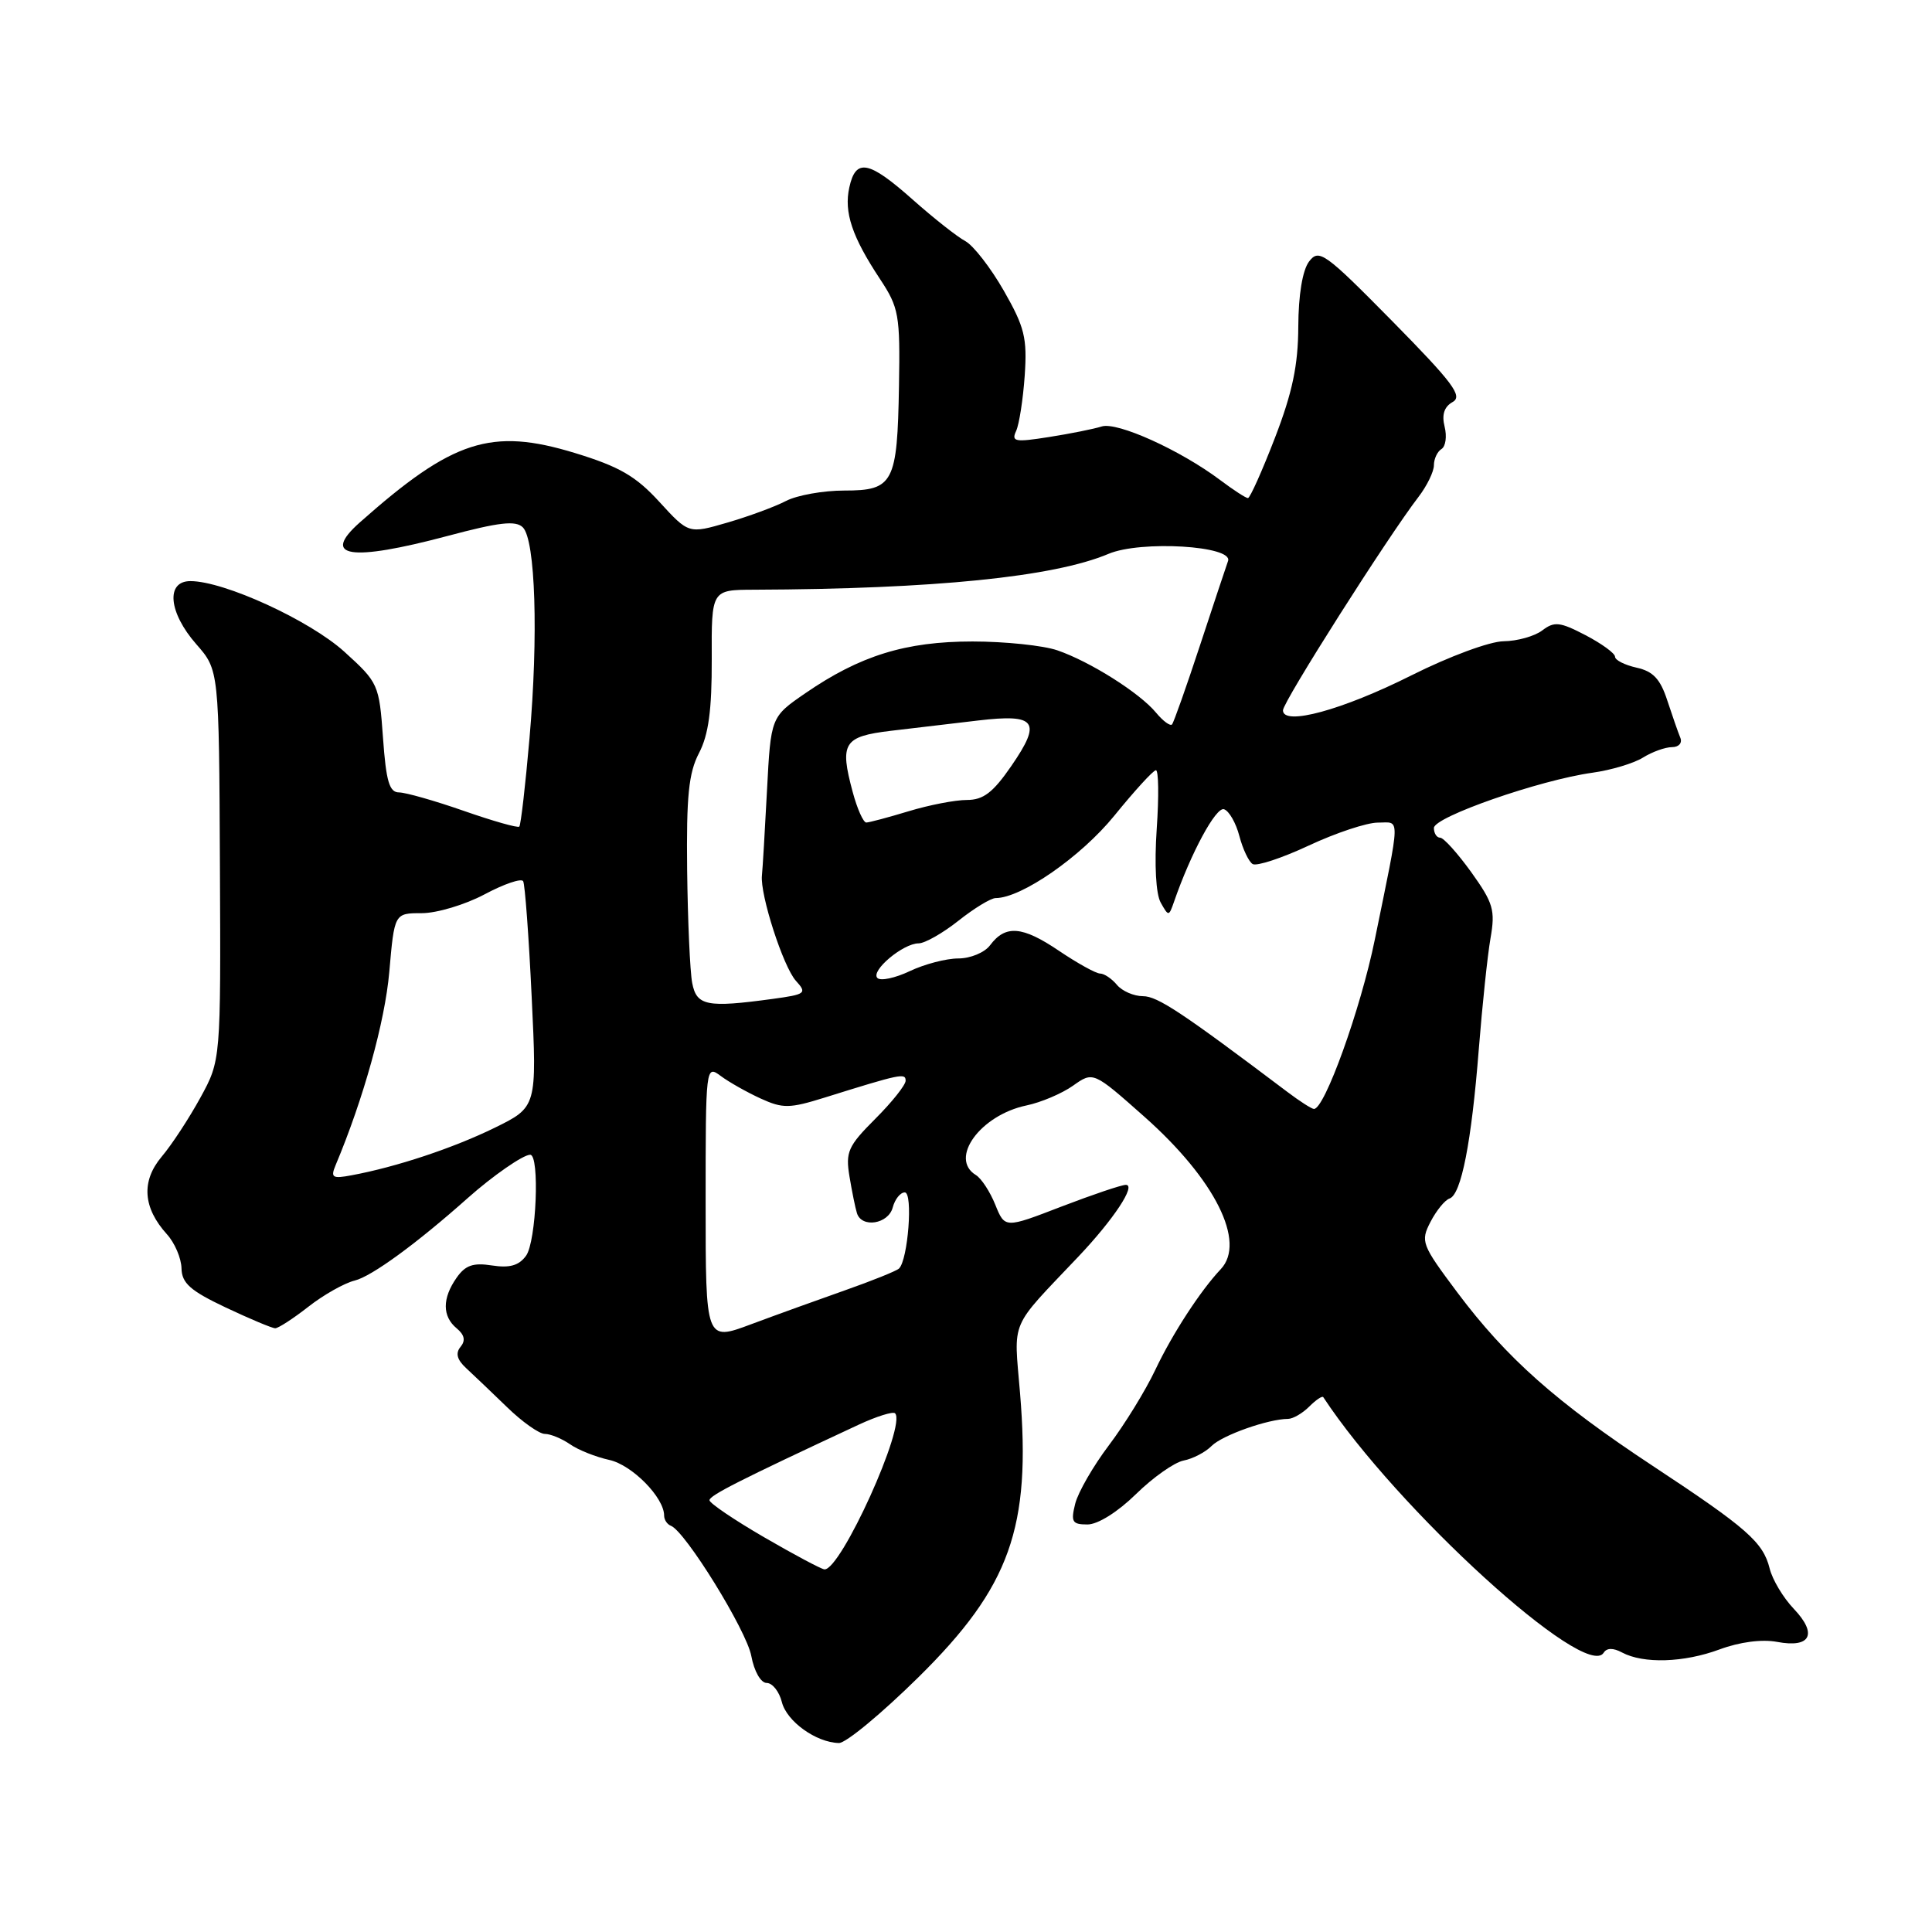 <?xml version="1.0" encoding="UTF-8" standalone="no"?>
<!DOCTYPE svg PUBLIC "-//W3C//DTD SVG 1.1//EN" "http://www.w3.org/Graphics/SVG/1.1/DTD/svg11.dtd" >
<svg xmlns="http://www.w3.org/2000/svg" xmlns:xlink="http://www.w3.org/1999/xlink" version="1.1" viewBox="0 0 256 256">
 <g >
 <path fill="currentColor"
d=" M 121.71 222.23 C 133.85 210.25 136.64 202.43 135.16 184.58 C 134.34 174.65 133.65 176.26 142.90 166.50 C 147.56 161.58 150.59 157.00 149.18 157.00 C 148.60 157.00 144.76 158.30 140.64 159.88 C 133.15 162.77 133.15 162.77 131.88 159.63 C 131.19 157.91 130.03 156.14 129.31 155.70 C 125.72 153.51 129.90 147.76 136.00 146.48 C 137.93 146.08 140.71 144.90 142.18 143.86 C 144.86 141.96 144.86 141.96 151.68 148.01 C 161.00 156.29 165.15 164.59 161.75 168.18 C 159.07 171.02 155.35 176.73 153.09 181.50 C 151.79 184.25 149.02 188.75 146.94 191.50 C 144.86 194.25 142.85 197.74 142.47 199.25 C 141.87 201.66 142.07 202.00 144.10 202.00 C 145.47 202.00 148.11 200.34 150.52 197.98 C 152.77 195.77 155.61 193.77 156.83 193.53 C 158.04 193.30 159.72 192.43 160.55 191.59 C 161.97 190.17 168.05 188.02 170.68 188.01 C 171.33 188.00 172.59 187.27 173.48 186.38 C 174.37 185.49 175.20 184.93 175.34 185.13 C 185.07 199.93 210.16 222.79 212.50 218.99 C 212.90 218.35 213.75 218.33 214.92 218.96 C 217.76 220.48 223.12 220.31 227.84 218.56 C 230.51 217.57 233.46 217.18 235.48 217.56 C 239.93 218.40 240.87 216.52 237.68 213.17 C 236.28 211.70 234.85 209.31 234.49 207.84 C 233.62 204.35 231.52 202.50 219.00 194.24 C 206.22 185.81 199.62 179.95 193.10 171.25 C 188.36 164.91 188.20 164.51 189.55 161.90 C 190.32 160.41 191.46 159.01 192.07 158.81 C 193.62 158.29 194.98 151.36 195.95 139.00 C 196.41 133.22 197.10 126.62 197.50 124.32 C 198.15 120.60 197.87 119.65 194.95 115.57 C 193.14 113.06 191.29 111.00 190.83 111.00 C 190.37 111.00 190.00 110.42 190.00 109.71 C 190.00 108.25 204.02 103.36 211.00 102.39 C 213.47 102.05 216.50 101.14 217.71 100.38 C 218.93 99.62 220.66 99.00 221.55 99.00 C 222.45 99.00 222.94 98.45 222.65 97.75 C 222.36 97.06 221.59 94.83 220.92 92.80 C 220.00 89.97 219.04 88.95 216.86 88.47 C 215.29 88.12 214.00 87.47 214.00 87.02 C 214.00 86.57 212.24 85.29 210.10 84.17 C 206.70 82.40 205.96 82.31 204.35 83.54 C 203.33 84.31 201.03 84.95 199.23 84.97 C 197.40 84.99 192.02 86.98 187.04 89.48 C 177.86 94.09 170.00 96.23 170.00 94.12 C 170.00 93.00 183.89 71.13 187.96 65.84 C 189.08 64.38 190.00 62.49 190.00 61.65 C 190.00 60.81 190.45 59.84 191.00 59.50 C 191.56 59.16 191.74 57.82 191.42 56.54 C 191.02 54.95 191.36 53.90 192.48 53.27 C 193.86 52.50 192.54 50.74 184.50 42.57 C 175.52 33.46 174.77 32.93 173.46 34.65 C 172.59 35.80 172.05 39.06 172.03 43.28 C 172.01 48.40 171.25 52.02 168.93 58.03 C 167.24 62.41 165.63 66.00 165.36 66.00 C 165.09 66.00 163.43 64.93 161.68 63.61 C 156.39 59.64 148.03 55.86 145.98 56.51 C 144.94 56.84 141.80 57.47 138.99 57.91 C 134.50 58.62 133.98 58.53 134.64 57.11 C 135.05 56.22 135.56 52.92 135.78 49.77 C 136.12 44.78 135.77 43.35 133.01 38.52 C 131.27 35.48 128.97 32.52 127.91 31.95 C 126.84 31.38 123.71 28.91 120.95 26.46 C 115.11 21.27 113.39 20.94 112.54 24.83 C 111.81 28.13 112.90 31.37 116.61 36.98 C 119.11 40.77 119.28 41.71 119.12 51.13 C 118.90 64.02 118.39 65.00 111.87 65.00 C 109.09 65.00 105.61 65.62 104.15 66.38 C 102.69 67.14 99.19 68.43 96.37 69.25 C 91.25 70.74 91.25 70.74 87.37 66.50 C 84.25 63.09 82.08 61.83 76.19 60.03 C 65.10 56.64 60.01 58.28 47.68 69.22 C 42.48 73.84 46.40 74.45 59.29 71.02 C 66.15 69.19 68.34 68.94 69.28 69.88 C 70.95 71.55 71.35 84.28 70.16 97.83 C 69.62 104.06 69.01 109.33 68.81 109.53 C 68.61 109.73 65.31 108.79 61.47 107.45 C 57.64 106.11 53.77 105.01 52.88 105.00 C 51.59 105.00 51.16 103.54 50.75 97.77 C 50.24 90.68 50.14 90.45 45.62 86.35 C 41.02 82.19 29.70 77.00 25.23 77.00 C 21.94 77.00 22.33 81.17 26.01 85.36 C 29.02 88.79 29.02 88.79 29.14 114.64 C 29.26 140.50 29.26 140.50 26.55 145.45 C 25.06 148.17 22.76 151.69 21.42 153.27 C 18.69 156.52 18.93 160.03 22.13 163.56 C 23.16 164.70 24.02 166.72 24.05 168.06 C 24.09 170.03 25.22 171.03 29.91 173.25 C 33.11 174.76 36.06 176.00 36.47 176.00 C 36.88 176.00 38.85 174.72 40.86 173.15 C 42.86 171.58 45.62 170.02 47.00 169.68 C 49.25 169.13 55.23 164.76 62.00 158.73 C 65.27 155.82 69.31 153.01 70.25 153.01 C 71.54 153.00 71.07 164.53 69.70 166.40 C 68.75 167.70 67.52 168.04 65.19 167.68 C 62.70 167.29 61.66 167.65 60.50 169.31 C 58.59 172.03 58.59 174.42 60.51 176.01 C 61.56 176.88 61.71 177.64 61.02 178.47 C 60.33 179.31 60.56 180.17 61.76 181.28 C 62.72 182.16 65.15 184.49 67.17 186.44 C 69.18 188.40 71.45 190.00 72.19 190.00 C 72.94 190.00 74.44 190.62 75.53 191.37 C 76.61 192.13 78.96 193.06 80.74 193.45 C 83.75 194.11 88.00 198.42 88.00 200.82 C 88.00 201.38 88.40 201.98 88.89 202.17 C 90.79 202.88 98.92 216.03 99.55 219.42 C 99.93 221.46 100.81 223.00 101.59 223.00 C 102.35 223.00 103.25 224.14 103.60 225.53 C 104.24 228.09 108.13 230.89 111.16 230.96 C 112.08 230.98 116.82 227.05 121.71 222.23 Z  M 101.26 203.70 C 97.28 201.39 94.02 199.18 94.01 198.79 C 94.00 198.16 98.02 196.12 113.80 188.77 C 116.17 187.67 118.33 187.00 118.60 187.27 C 120.14 188.81 111.40 208.10 109.24 207.95 C 108.83 207.92 105.24 206.01 101.26 203.70 Z  M 93.50 159.40 C 93.50 141.26 93.52 141.10 95.50 142.57 C 96.60 143.39 98.98 144.73 100.79 145.56 C 103.73 146.90 104.61 146.89 109.29 145.43 C 119.37 142.28 120.00 142.15 120.00 143.20 C 120.00 143.77 118.19 146.04 115.98 148.25 C 112.37 151.86 112.02 152.64 112.56 155.89 C 112.89 157.87 113.33 160.06 113.55 160.75 C 114.17 162.76 117.71 162.20 118.29 160.00 C 118.58 158.90 119.30 158.00 119.89 158.00 C 121.00 158.00 120.32 166.95 119.12 168.09 C 118.78 168.41 115.58 169.70 112.00 170.96 C 108.42 172.22 102.80 174.25 99.50 175.48 C 93.50 177.72 93.50 177.72 93.50 159.40 Z  M 44.47 154.39 C 48.16 145.61 51.00 135.39 51.58 128.82 C 52.26 121.00 52.26 121.00 55.89 121.00 C 57.88 121.00 61.62 119.88 64.20 118.51 C 66.78 117.13 69.08 116.35 69.32 116.76 C 69.56 117.16 70.07 124.07 70.45 132.10 C 71.15 146.69 71.15 146.69 65.50 149.46 C 60.01 152.14 52.52 154.63 46.59 155.73 C 44.04 156.21 43.78 156.04 44.47 154.39 Z  M 170.59 144.69 C 156.60 134.14 153.37 132.00 151.45 132.00 C 150.24 132.00 148.68 131.32 148.00 130.50 C 147.32 129.68 146.31 129.00 145.77 129.00 C 145.23 129.00 142.77 127.64 140.31 125.98 C 135.46 122.70 133.23 122.52 131.19 125.25 C 130.47 126.22 128.58 127.00 126.98 127.00 C 125.38 127.00 122.48 127.76 120.55 128.68 C 118.61 129.60 116.68 130.01 116.26 129.59 C 115.32 128.65 119.66 125.00 121.72 125.00 C 122.54 125.00 124.92 123.65 127.00 122.00 C 129.08 120.35 131.30 119.00 131.93 119.00 C 135.34 119.00 143.22 113.53 147.64 108.10 C 150.31 104.81 152.79 102.09 153.16 102.06 C 153.52 102.03 153.57 105.53 153.27 109.85 C 152.95 114.59 153.16 118.46 153.80 119.60 C 154.84 121.45 154.88 121.45 155.56 119.50 C 157.79 113.05 161.12 106.87 162.19 107.23 C 162.86 107.45 163.77 109.05 164.22 110.77 C 164.67 112.49 165.46 114.17 165.98 114.49 C 166.50 114.81 169.85 113.71 173.42 112.04 C 176.99 110.37 181.11 109.00 182.57 109.00 C 185.58 109.00 185.62 107.61 182.17 124.50 C 180.30 133.70 175.48 147.08 174.09 146.94 C 173.76 146.91 172.19 145.90 170.59 144.69 Z  M 91.72 130.25 C 91.43 128.74 91.13 122.00 91.05 115.29 C 90.94 105.50 91.25 102.42 92.62 99.79 C 93.89 97.36 94.33 94.09 94.31 87.33 C 94.27 78.16 94.27 78.16 99.89 78.14 C 123.77 78.05 139.64 76.45 146.88 73.39 C 151.15 71.58 163.46 72.32 162.72 74.34 C 162.49 74.98 160.82 80.00 159.01 85.50 C 157.20 91.00 155.53 95.72 155.30 95.99 C 155.06 96.25 154.11 95.55 153.18 94.43 C 151.02 91.82 144.46 87.67 140.10 86.17 C 138.23 85.53 133.17 85.00 128.86 85.00 C 120.00 85.00 113.96 86.87 106.72 91.85 C 102.14 95.00 102.14 95.00 101.63 104.75 C 101.35 110.11 101.05 115.17 100.96 116.00 C 100.69 118.53 103.78 128.10 105.46 129.96 C 106.96 131.61 106.77 131.76 102.39 132.36 C 93.67 133.55 92.30 133.28 91.72 130.25 Z  M 112.98 104.92 C 111.24 98.46 111.78 97.59 118.01 96.84 C 121.03 96.48 126.25 95.86 129.61 95.47 C 137.32 94.56 138.07 95.59 134.01 101.49 C 131.58 105.02 130.30 106.00 128.11 106.00 C 126.57 106.00 123.11 106.67 120.41 107.49 C 117.71 108.31 115.18 108.98 114.79 108.99 C 114.40 109.00 113.58 107.17 112.98 104.92 Z "/>
</g>
</svg>